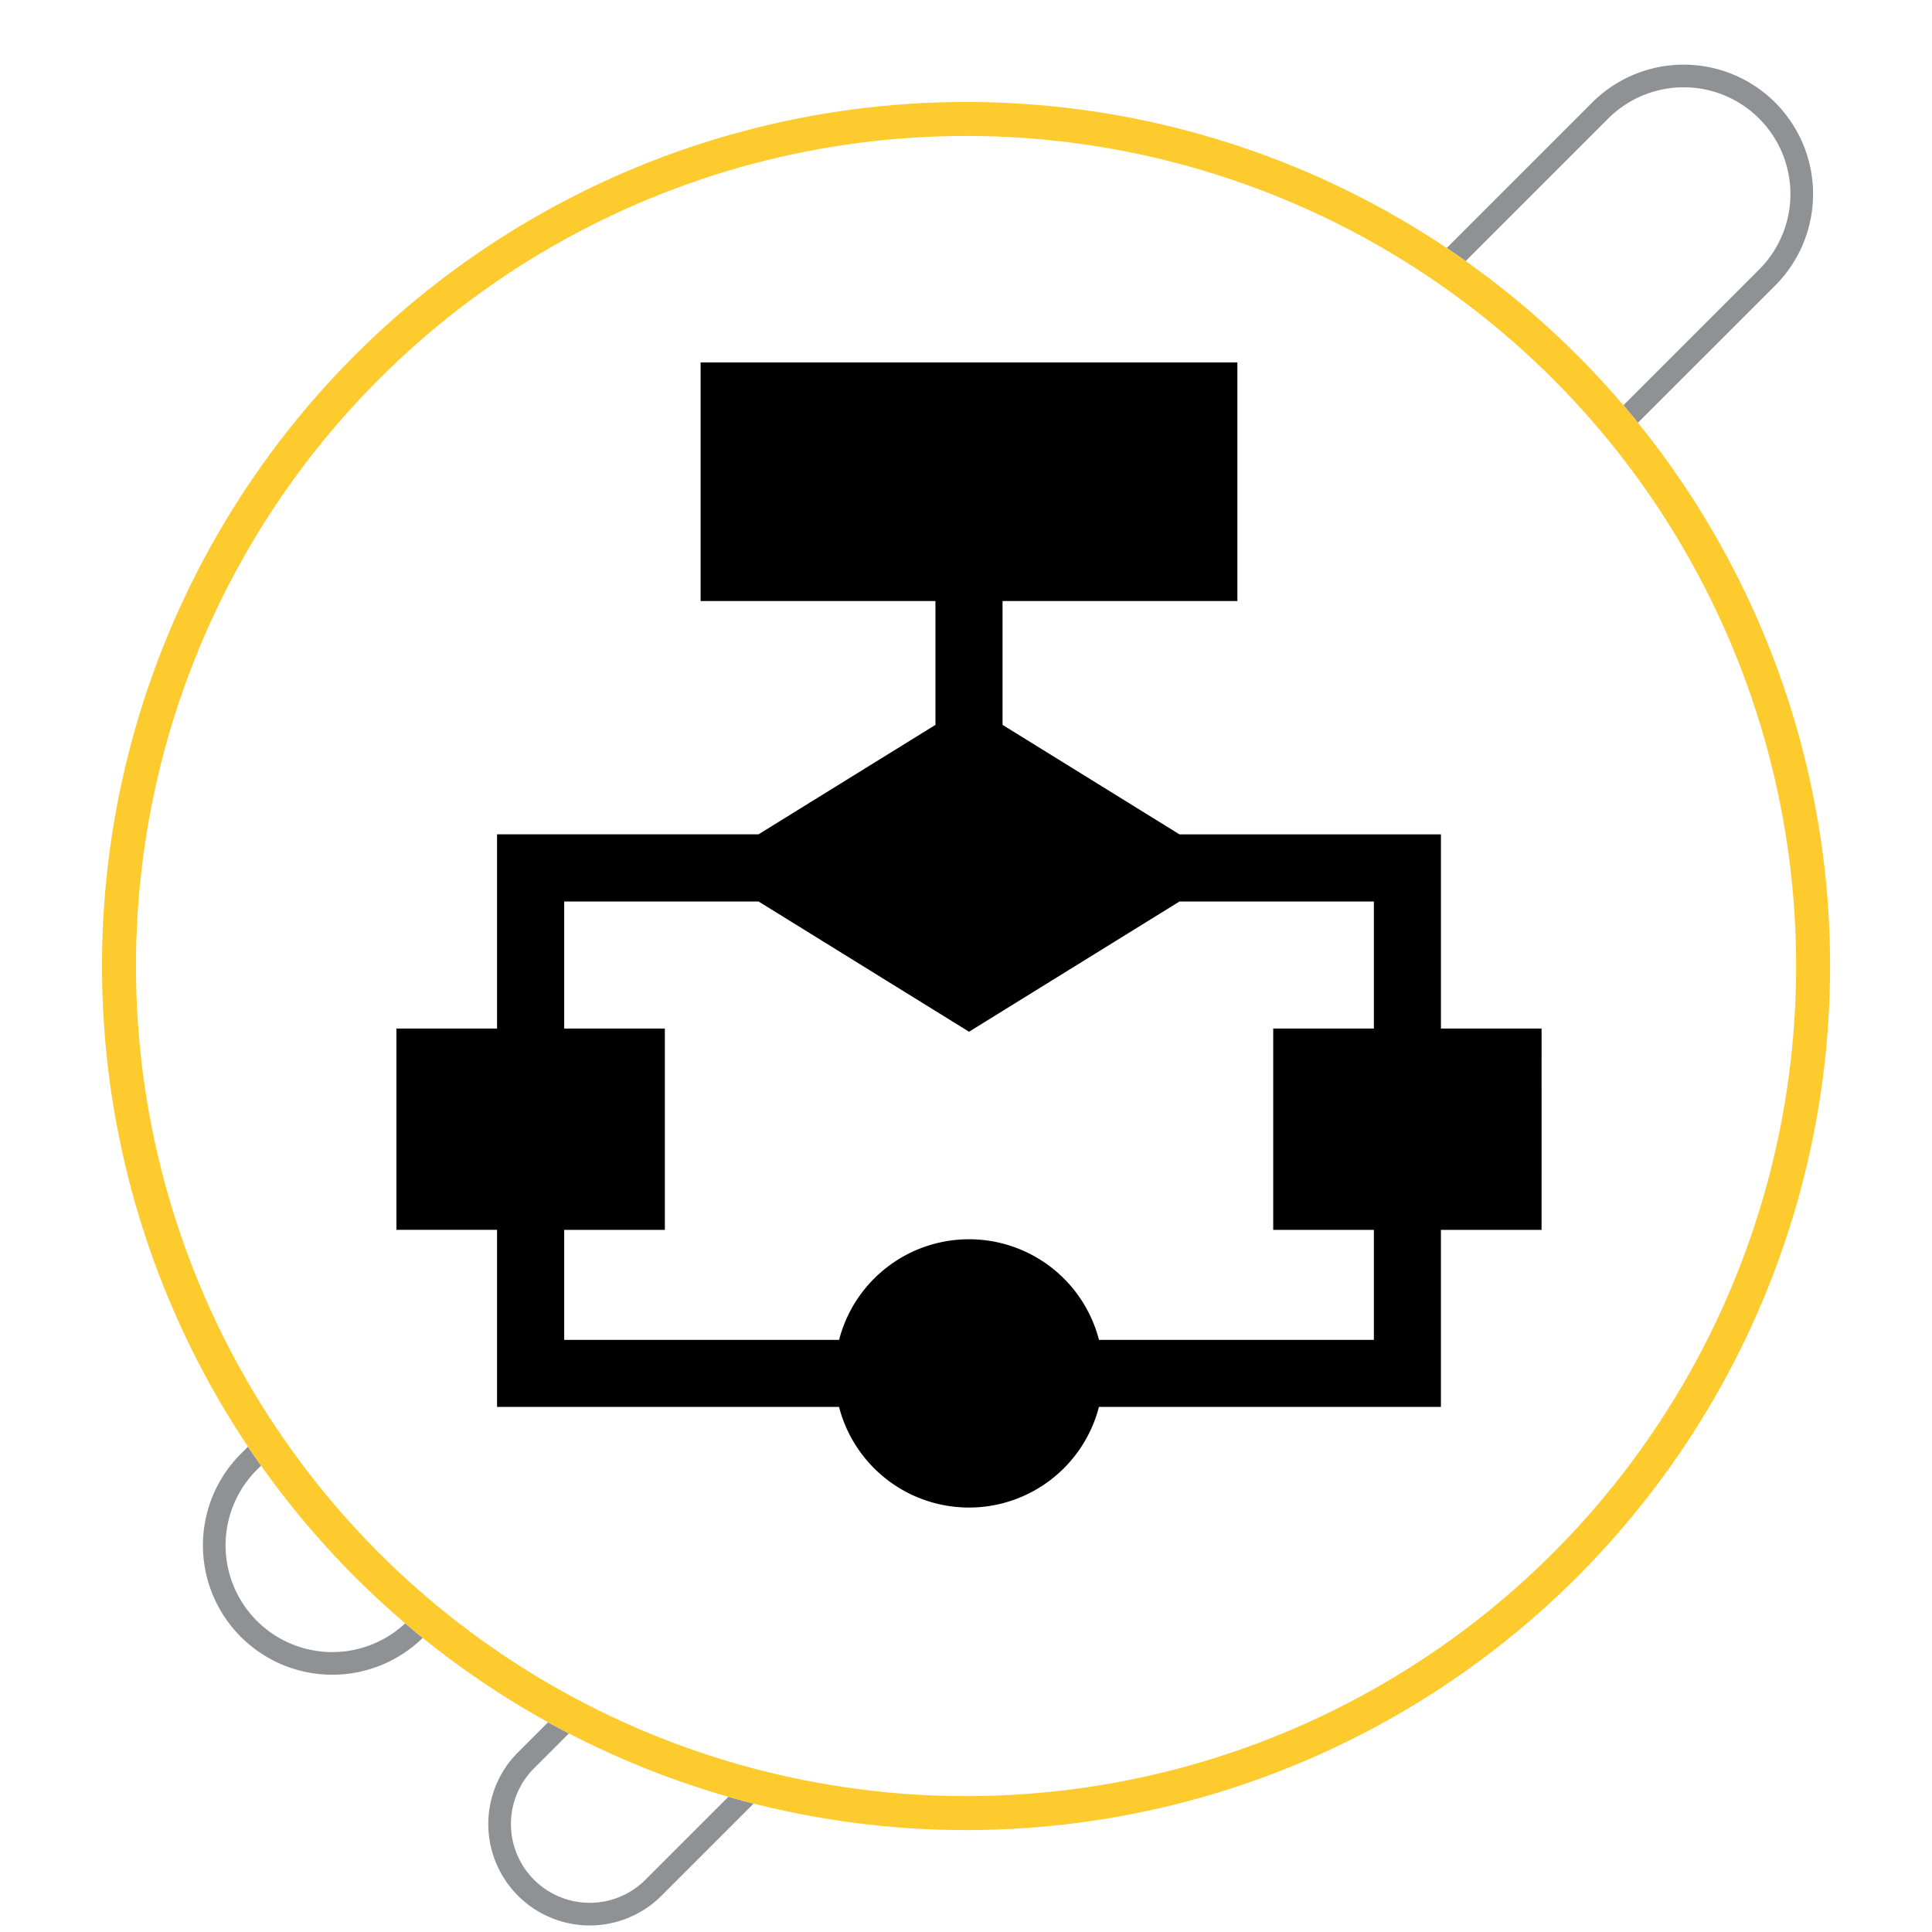 <svg xmlns="http://www.w3.org/2000/svg" xmlns:xlink="http://www.w3.org/1999/xlink" width="170.578" height="170.578" viewBox="0 0 170.578 170.578">
  <defs>
    <filter id="Elipse_6253" x="0" y="0" width="170.578" height="170.578" filterUnits="userSpaceOnUse">
      <feOffset dy="3" input="SourceAlpha"/>
      <feGaussianBlur stdDeviation="3" result="blur"/>
      <feFlood flood-opacity="0.161"/>
      <feComposite operator="in" in2="blur"/>
      <feComposite in="SourceGraphic"/>
    </filter>
  </defs>
  <g id="Grupo_895225" data-name="Grupo 895225" transform="translate(-189.666 -6511.077)">
    <g id="Grupo_894676" data-name="Grupo 894676" transform="translate(208.588 6517.785)">
      <path id="Trazado_29" data-name="Trazado 29" d="M.312,307.635-119,426.942a10.423,10.423,0,0,1-14.742,0h0a10.424,10.424,0,0,1,0-14.742L-14.43,292.893a10.424,10.424,0,0,1,14.742,0h0A10.424,10.424,0,0,1,.312,307.635Z" transform="translate(136.79 -289.84)" fill="none" stroke="#8f9294" stroke-miterlimit="10" stroke-width="2"/>
      <path id="Trazado_30" data-name="Trazado 30" d="M12.634,401.745-78.431,492.81a7.957,7.957,0,0,1-11.252,0h0a7.956,7.956,0,0,1,0-11.253L1.382,390.492a7.957,7.957,0,0,1,11.253,0h0A7.957,7.957,0,0,1,12.634,401.745Z" transform="translate(117.204 -332.848)" fill="none" stroke="#8f9294" stroke-miterlimit="10" stroke-width="2"/>
    </g>
    <g transform="matrix(1, 0, 0, 1, 189.67, 6511.08)" filter="url(#Elipse_6253)">
      <g id="Elipse_6253-2" data-name="Elipse 6253" transform="translate(9 6)" fill="#fff" stroke="#fecb2f" stroke-width="3">
        <circle cx="76.289" cy="76.289" r="76.289" stroke="none"/>
        <circle cx="76.289" cy="76.289" r="74.789" fill="none"/>
      </g>
    </g>
    <g id="Grupo_894954" data-name="Grupo 894954" transform="translate(110.666 6339.077)">
      <path id="Trazado_623210" data-name="Trazado 623210" d="M215.108,262.813h-8.886V245.668H183.139L167.516,236V225.064h20.735V204H140.857v21.064h20.735V236l-15.623,9.664H122.886v17.145H114v17.773h8.886v15.636h30.194a11.85,11.85,0,0,0,22.946,0h30.194V280.586h8.886ZM200.3,290.3h-24.27a11.85,11.85,0,0,0-22.946,0h-24.27v-9.711H137.7V262.813h-8.886V251.592h17.158l18.585,11.5,18.585-11.5H200.3v11.221h-8.886v17.773H200.3Zm0,0"/>
    </g>
  </g>
</svg>
